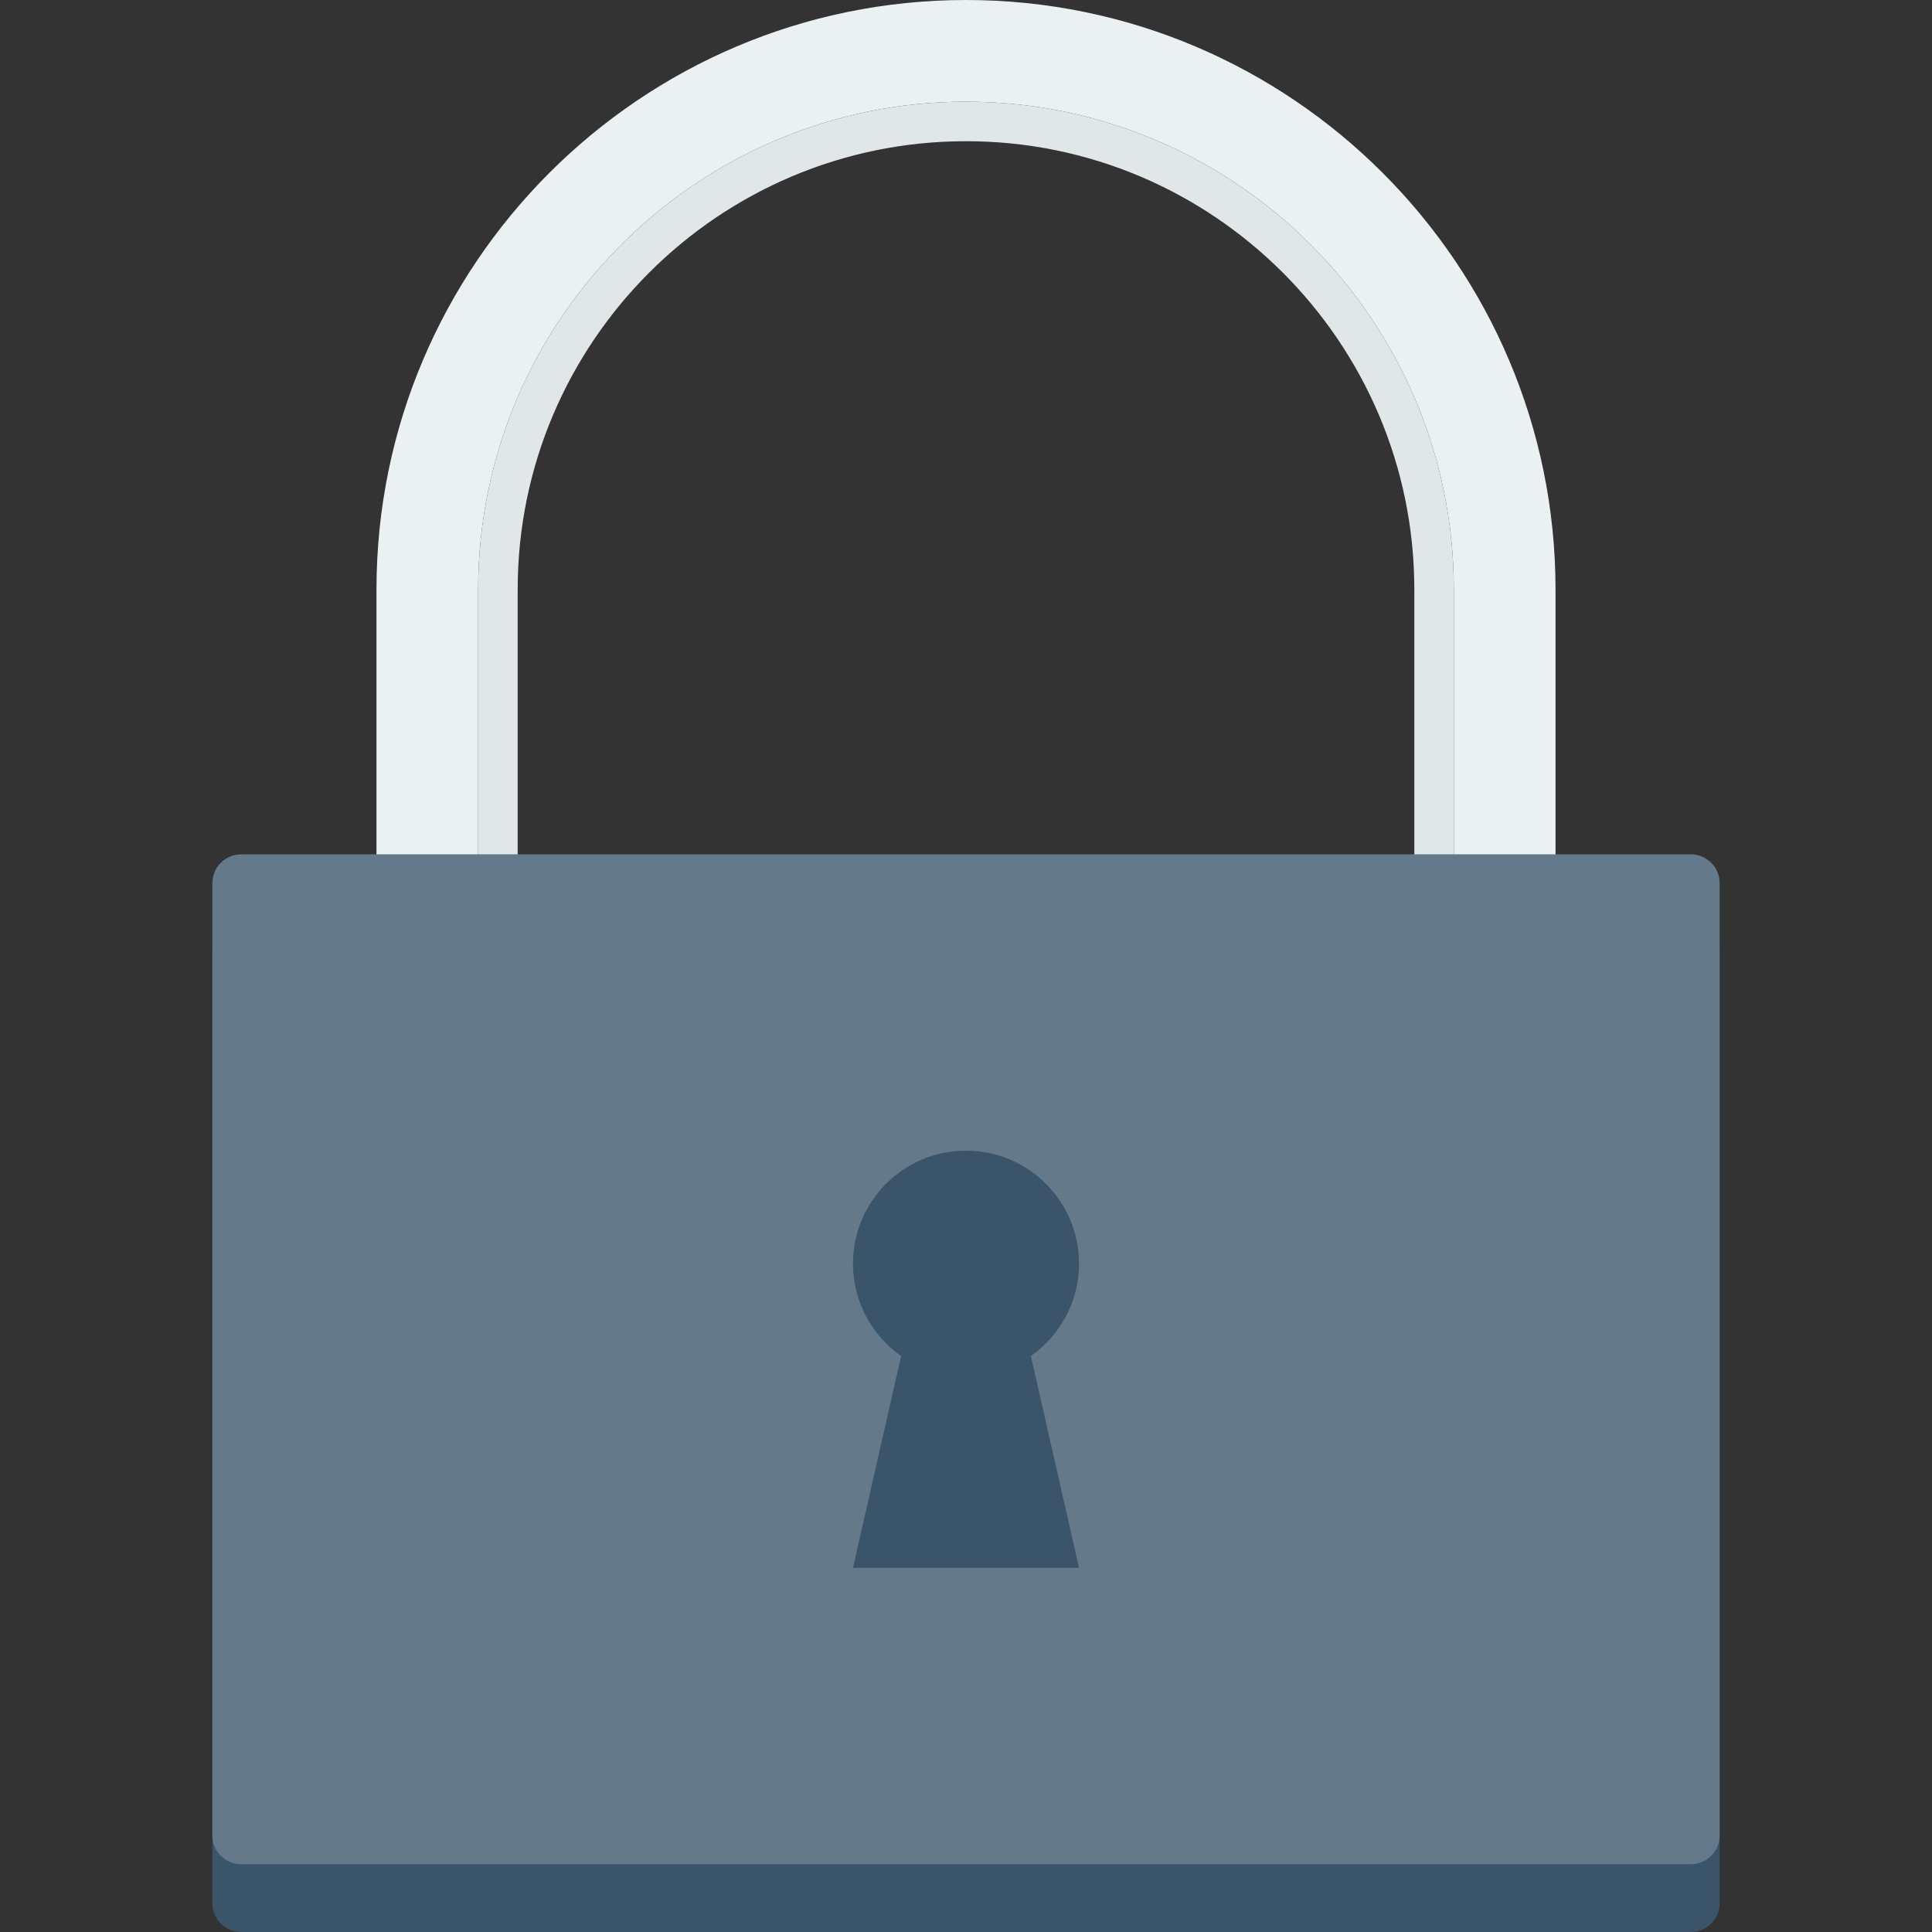 <?xml version="1.0" encoding="iso-8859-1"?>
<!-- Generator: Adobe Illustrator 19.0.0, SVG Export Plug-In . SVG Version: 6.00 Build 0)  -->
<svg xmlns="http://www.w3.org/2000/svg" xmlns:xlink="http://www.w3.org/1999/xlink" version="1.1" id="Layer_1" x="0px" y="0px" viewBox="0 0 491.52 491.52" style="enable-background:new 0 0 491.52 491.52;" xml:space="preserve">
<rect x="0" y="0" width="491.52" height="491.52" fill="#333333" stroke="none"/>
<path style="fill:#3A556A;" d="M430.164,234.591H61.356c-4.05,0-7.333,3.283-7.333,7.333v242.262c0,4.049,3.283,7.333,7.333,7.333  h368.809c4.05,0,7.333-3.284,7.333-7.333V241.924C437.498,237.874,434.215,234.591,430.164,234.591z"/>
<path style="fill:#EBF0F3;" d="M245.76,0C163.062,0,95.779,67.28,95.779,149.982v201.171h299.962V149.982  C395.741,67.28,328.458,0,245.76,0z M369.87,325.282H121.65V149.981c0-68.433,55.672-124.11,124.11-124.11  s124.11,55.676,124.11,124.11V325.282z"/>
<path style="fill:#E1E6E9;" d="M245.76,25.871c-68.438,0-124.11,55.676-124.11,124.11v175.301H369.87V149.981  C369.87,81.547,314.198,25.871,245.76,25.871z M359.819,315.231H131.701V149.982c0-62.892,51.168-114.059,114.059-114.059  S359.819,87.09,359.819,149.982V315.231z"/>
<path style="fill:#64798A;" d="M430.164,217.345H61.356c-4.05,0-7.333,3.283-7.333,7.333v242.262c0,4.049,3.283,7.333,7.333,7.333  h368.809c4.05,0,7.333-3.284,7.333-7.333V224.678C437.498,220.628,434.215,217.345,430.164,217.345z"/>
<path style="fill:#3A556A;" d="M274.514,321.495c0-15.88-12.874-28.753-28.754-28.753s-28.754,12.873-28.754,28.753  c0,9.724,4.859,18.285,12.247,23.488l-12.247,53.893h57.508l-12.247-53.893C269.656,339.78,274.514,331.22,274.514,321.495z"/>
<g>
</g>
<g>
</g>
<g>
</g>
<g>
</g>
<g>
</g>
<g>
</g>
<g>
</g>
<g>
</g>
<g>
</g>
<g>
</g>
<g>
</g>
<g>
</g>
<g>
</g>
<g>
</g>
<g>
</g>
</svg>

